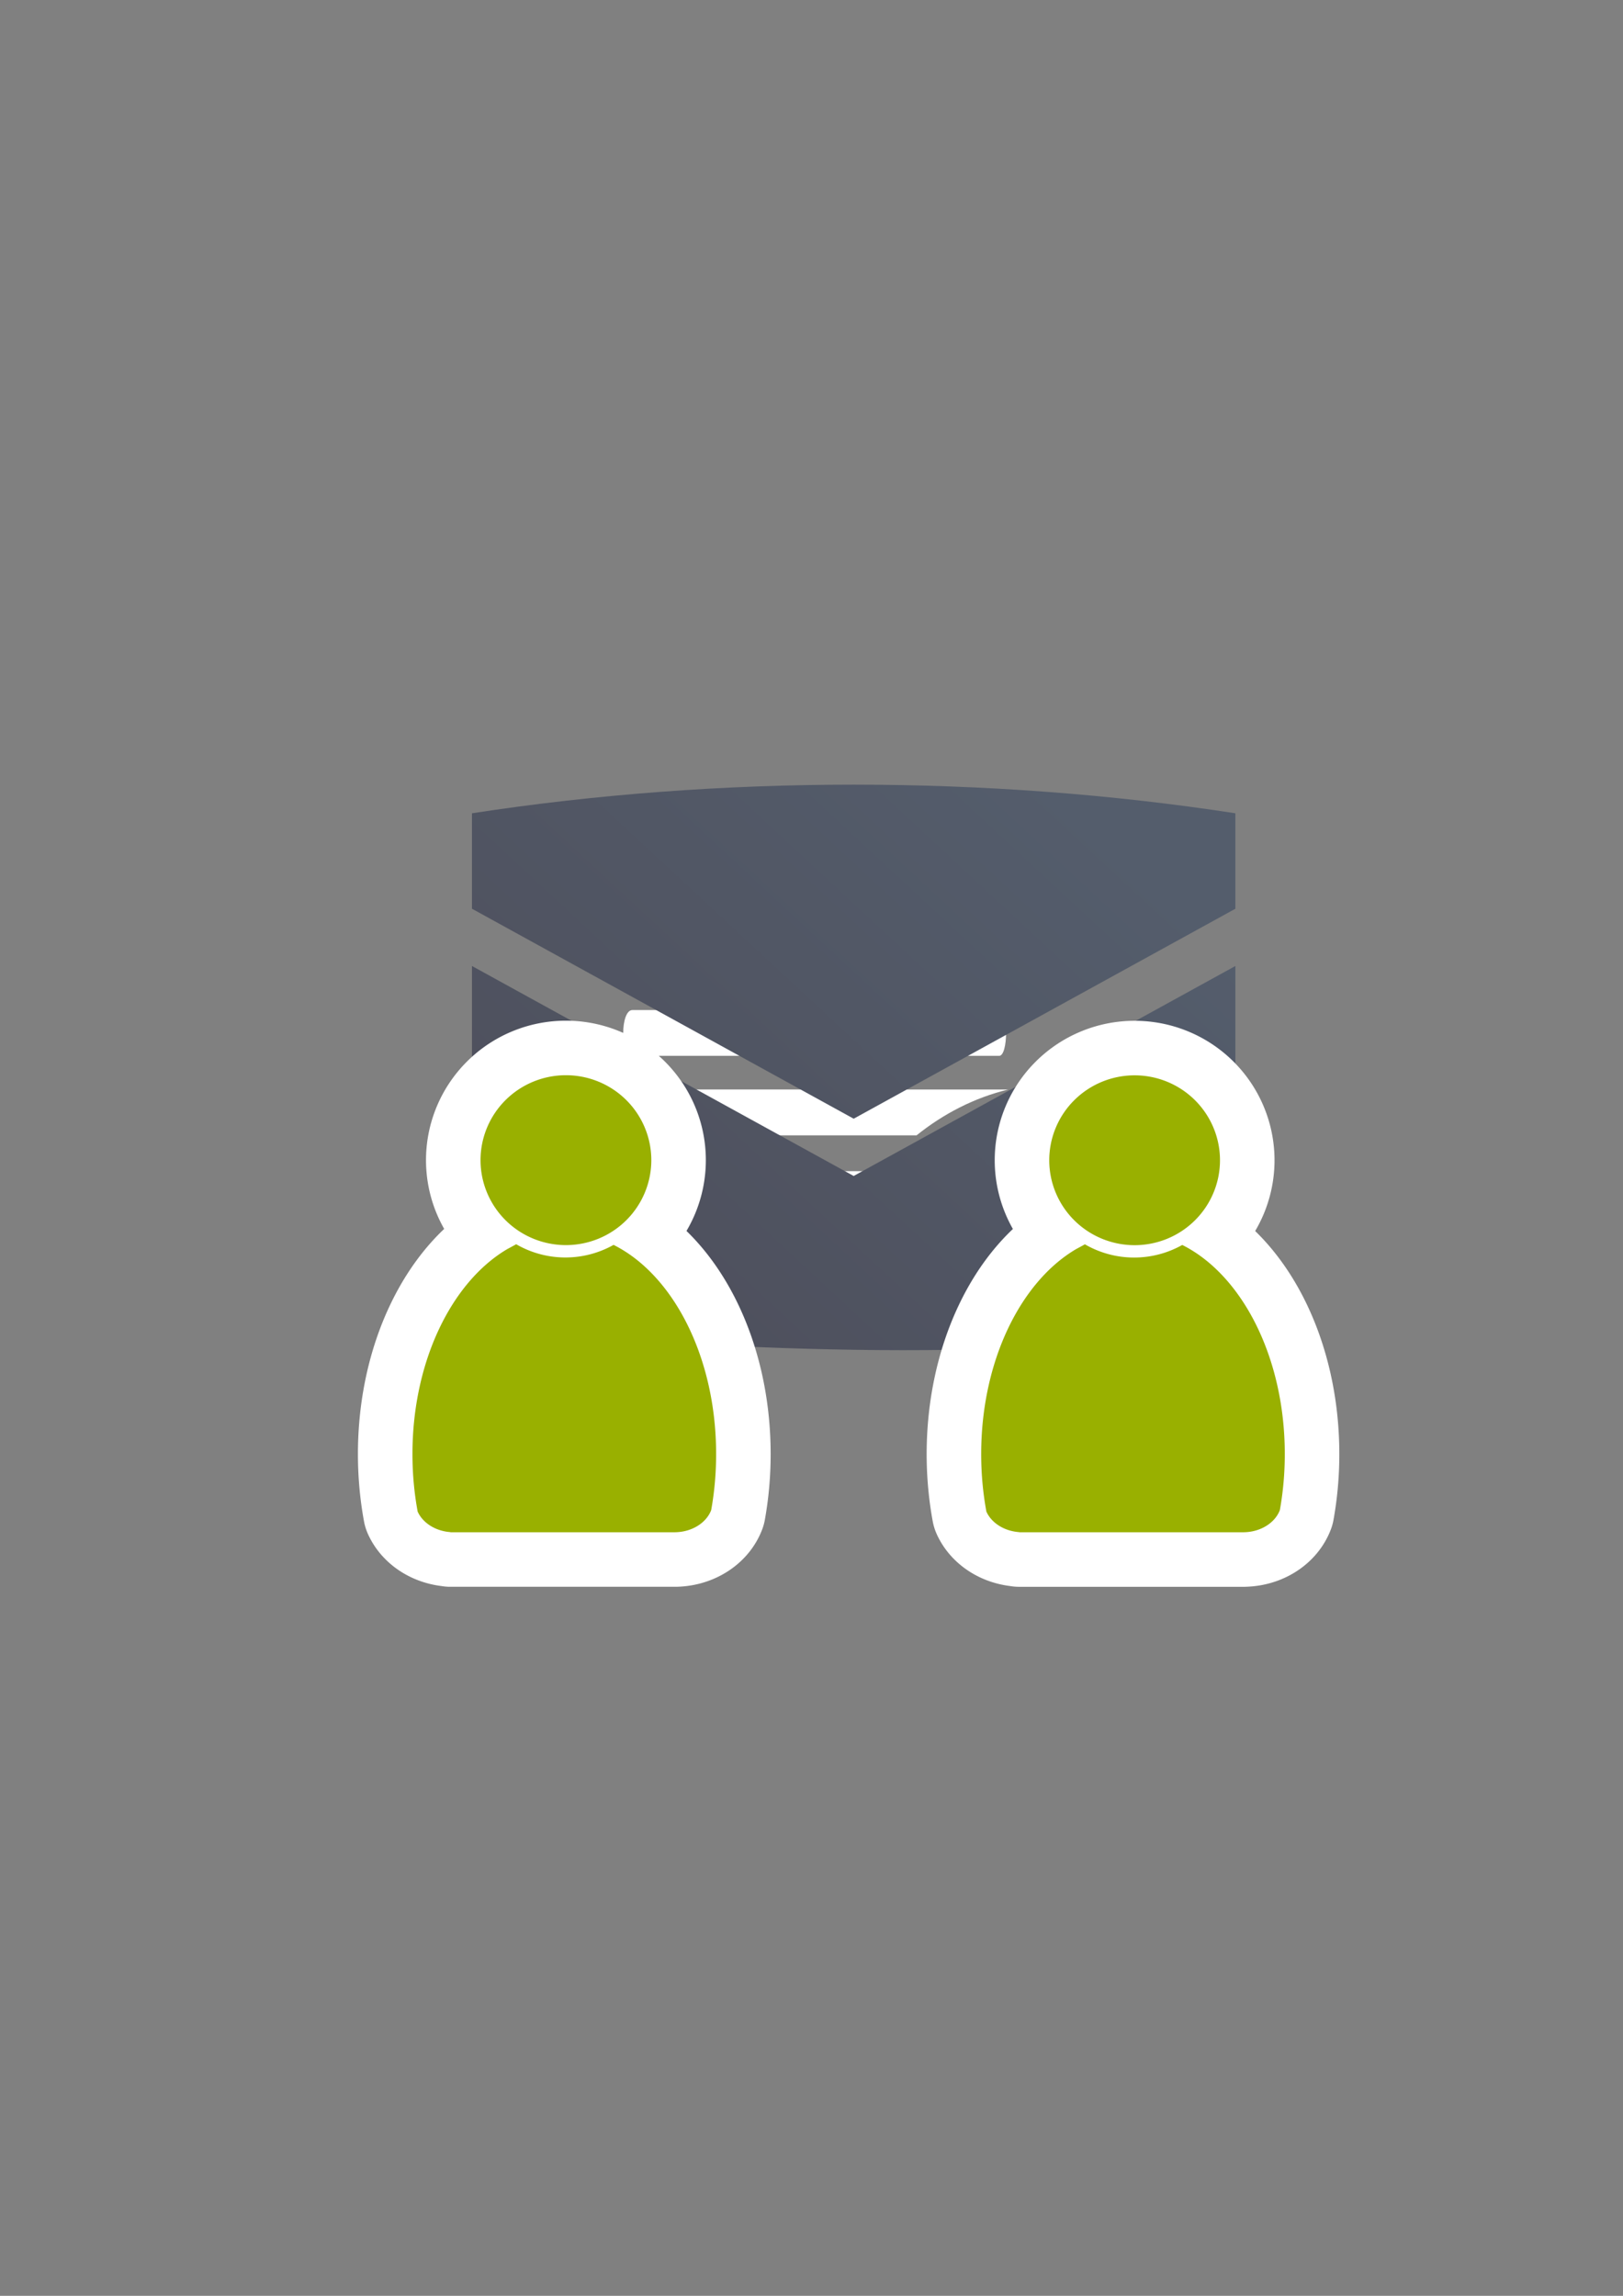 <?xml version="1.0" encoding="UTF-8" standalone="no"?>
<!-- Created with Inkscape (http://www.inkscape.org/) -->

<svg
   xmlns:dc="http://purl.org/dc/elements/1.1/"
   xmlns:cc="http://creativecommons.org/ns#"
   xmlns:rdf="http://www.w3.org/1999/02/22-rdf-syntax-ns#"
   xmlns:svg="http://www.w3.org/2000/svg"
   xmlns="http://www.w3.org/2000/svg"
   xmlns:xlink="http://www.w3.org/1999/xlink"
   xmlns:sodipodi="http://sodipodi.sourceforge.net/DTD/sodipodi-0.dtd"
   xmlns:inkscape="http://www.inkscape.org/namespaces/inkscape"
   width="210mm"
   height="297mm"
   viewBox="0 0 744.094 1052.362"
   id="svg2"
   version="1.1"
   inkscape:version="0.91 r13725"
   inkscape:export-xdpi="4"
   inkscape:export-ydpi="4"
   sodipodi:docname="shared-mailbox.svg">
  <rect x="0" y="0" width="744.094" height="1052.362" fill="#808080" stroke="none"/>
  <defs
     id="defs4">
    <linearGradient
       inkscape:collect="always"
       id="linearGradient4196">
      <stop
         style="stop-color:#4e505d;stop-opacity:1;"
         offset="0"
         id="stop4198" />
      <stop
         style="stop-color:#545d6c;stop-opacity:1"
         offset="1"
         id="stop4200" />
    </linearGradient>
    <linearGradient
       id="linearGradient2224">
      <stop
         id="stop2226"
         offset="0"
         style="stop-color:#7c7c7c;stop-opacity:1;" />
      <stop
         id="stop2228"
         offset="1"
         style="stop-color:#b8b8b8;stop-opacity:1;" />
    </linearGradient>
    <linearGradient
       id="linearGradient15218">
      <stop
         id="stop15220"
         offset="0"
         style="stop-color:#eeeeef;stop-opacity:1;" />
      <stop
         id="stop2736"
         offset="0.599"
         style="stop-color:#d3d7cf;stop-opacity:1;" />
      <stop
         id="stop2738"
         offset="0.828"
         style="stop-color:#ffffff;stop-opacity:1;" />
      <stop
         id="stop15222"
         offset="1"
         style="stop-color:#d3d7cf;stop-opacity:1;" />
    </linearGradient>
    <pattern
       y="0"
       x="0"
       height="6"
       width="6"
       patternUnits="userSpaceOnUse"
       id="EMFhbasepattern" />
    <linearGradient
       gradientTransform="matrix(1.907,0,0,1.907,-541.11,-743.395)"
       inkscape:collect="always"
       xlink:href="#linearGradient4196"
       id="linearGradient4225"
       x1="446.93"
       y1="707.07"
       x2="552.969"
       y2="592.804"
       gradientUnits="userSpaceOnUse" />
  </defs>
  <sodipodi:namedview
     id="base"
     pagecolor="#ffffff"
     bordercolor="#666666"
     borderopacity="1.0"
     inkscape:pageopacity="0.0"
     inkscape:pageshadow="2"
     inkscape:zoom="0.3535534"
     inkscape:cx="902.23708"
     inkscape:cy="157.37714"
     inkscape:document-units="px"
     inkscape:current-layer="layer1"
     showgrid="false"
     showguides="true"
     inkscape:guide-bbox="true"
     inkscape:window-width="1366"
     inkscape:window-height="721"
     inkscape:window-x="-4"
     inkscape:window-y="-4"
     inkscape:window-maximized="1">
    <sodipodi:guide
       position="315.536,730.179"
       orientation="0,1"
       id="guide3338" />
    <sodipodi:guide
       position="351.25,330.179"
       orientation="0,1"
       id="guide3340" />
    <sodipodi:guide
       position="189.107,408.839"
       orientation="1,0"
       id="guide3344" />
    <sodipodi:guide
       position="589.045,468.079"
       orientation="1,0"
       id="guide3346" />
    <inkscape:grid
       type="xygrid"
       id="grid3440" />
    <sodipodi:guide
       position="589.045,378.302"
       orientation="1,0"
       id="guide3411" />
  </sodipodi:namedview>
  <g
     inkscape:label="Ebene 1"
     inkscape:groupmode="layer"
     id="layer1">
    <rect
       style="fill:none;fill-rule:evenodd;stroke:none;stroke-width:1px;stroke-linecap:butt;stroke-linejoin:miter;stroke-opacity:1"
       id="rect3336"
       width="400"
       height="400"
       x="189.145"
       y="322.27"
       inkscape:export-xdpi="4.9499998"
       inkscape:export-ydpi="4.9499998" />
    <path
       style="fill:#ffffff;fill-opacity:1;stroke:none"
       d="m 290.453,426.061 c 62.479,0 124.959,0 187.438,0 4.725,-10e-6 4.725,21.008 0,21.008 -62.479,0 -124.959,0 -187.438,0 -6.3,-1e-5 -6.3,-21.008 0,-21.008 z"
       id="rect4248"
       inkscape:connector-curvature="0"
       sodipodi:nodetypes="ccccc"
       inkscape:export-xdpi="4.9499998"
       inkscape:export-ydpi="4.9499998" />
    <path
       style="fill:#ffffff;fill-opacity:1;stroke:none"
       d="m 289.966,462.98 c 56.035,0 112.071,0 168.106,0 4.238,-1e-5 4.238,21.008 0,21.008 -56.035,0 -112.071,0 -168.106,0 -5.651,-1e-5 -5.651,-21.008 0,-21.008 z"
       id="rect4248-4"
       inkscape:connector-curvature="0"
       sodipodi:nodetypes="ccccc"
       inkscape:export-xdpi="4.9499998"
       inkscape:export-ydpi="4.9499998" />
    <path
       style="fill:#ffffff;fill-opacity:1;stroke:none"
       d="m 290.611,499.395 c -6.01,-5.5e-4 -6.01,21.006 0,21.008 l 129.593,0.033 c 12.375,-9.938 26.526,-17.258 42.056,-21.025 z m 181.98,14.102 c -8.123,1.234 -15.87,3.592 -23.082,6.906 l 19.891,0 c 1.729,0 2.789,-3.096 3.191,-6.906 z"
       id="rect4248-1"
       inkscape:connector-curvature="0"
       sodipodi:nodetypes="ssccsccsc" />
    <path
       style="fill:#ffffff;fill-opacity:1;stroke:none"
       d="m 289.928,536.838 c -5.599,0 -5.599,21.009 0,21.008 l 101.749,-0.022 c 3.36,-7.522 7.952,-14.545 12.628,-20.986 z m 135.459,0 c -6.404,6.113 -11.884,13.182 -16.178,21.008 l 47.299,0 c 4.199,-10e-6 4.199,-21.008 0,-21.008 z"
       id="rect4248-1-5"
       inkscape:connector-curvature="0"
       sodipodi:nodetypes="ssccsccssc" />
    <g
       id="g4194" />
    <path
       style="fill:url(#linearGradient4225);fill-opacity:1;fill-rule:evenodd;stroke:none;stroke-width:1px;stroke-linecap:butt;stroke-linejoin:miter;stroke-opacity:1"
       d="m 391.382,359.672 c -59.062,0 -118.125,4.375 -175,13.125 l 0,43.75 175,96.25 175,-96.25 0,-43.75 c -56.875,-8.75 -115.938,-13.125 -175,-13.125 z m -175,83.125 0,166.25 c 117.188,9.388 234.247,16.44 350,0 l 0,-166.25 -175,96.25 -175,-96.25 z"
       id="path4169"
       inkscape:connector-curvature="0" />
    <g
       id="g4289"
       transform="matrix(0.596,0,0,0.596,24.106,296.742)"
       style="fill:#99b000">
      <path
         sodipodi:nodetypes="cccsccccccscsc"
         inkscape:connector-curvature="0"
         id="path2176"
         d="m 354.643,460.416 c -0.117,0.104 -0.224,0.216 -0.346,0.316 l -6.543,3.545 c -42.676,25.281 -72.762,86.259 -72.762,157.469 0,15.295 1.395,30.114 3.998,44.213 3.861,8.637 13.562,14.968 25.186,15.795 l 0,0.096 172.762,0 0,-0.008 c 13.046,-0.184 24.035,-7.283 27.727,-17.016 2.47,-13.759 3.791,-28.194 3.791,-43.08 0,-74.549 -32.977,-137.884 -78.852,-160.785 -10.953,6.149 -23.578,9.678 -37.004,9.678 -13.817,10e-6 -26.787,-3.737 -37.957,-10.223 z"
         style="fill:#99b000;fill-opacity:1;stroke:none;stroke-width:41.152;stroke-linecap:round;stroke-linejoin:round;stroke-opacity:1" />
      <ellipse
         ry="65.293"
         rx="65.647"
         cx="392.98"
         cy="395.838"
         id="circle2187-6"
         style="fill:#99b000;fill-opacity:1;stroke:none;stroke-width:14;stroke-miterlimit:4;stroke-dasharray:none;stroke-opacity:1" />
    </g>
    <path
       id="path4200"
       d="M 259.457 492.859 A 39.148 38.937 0 0 0 220.309 531.797 A 39.148 38.937 0 0 0 259.457 570.734 A 39.148 38.937 0 0 0 298.605 531.797 A 39.148 38.937 0 0 0 259.457 492.859 z M 520.188 492.912 A 39.139 38.928 0 0 0 481.049 531.84 A 39.139 38.928 0 0 0 520.188 570.768 A 39.139 38.928 0 0 0 559.326 531.84 A 39.139 38.928 0 0 0 520.188 492.912 z M 236.594 570.307 L 236.594 570.309 C 236.524 570.371 236.461 570.436 236.389 570.496 L 232.486 572.611 C 207.037 587.687 189.096 624.05 189.096 666.516 C 189.096 675.637 189.926 684.473 191.479 692.881 C 193.781 698.032 199.566 701.808 206.498 702.301 L 206.498 702.357 L 309.523 702.357 L 309.523 702.354 C 317.304 702.244 323.857 698.009 326.059 692.205 C 327.532 684 328.318 675.393 328.318 666.516 C 328.318 622.059 308.654 584.289 281.297 570.633 C 274.765 574.3 267.235 576.404 259.229 576.404 C 250.989 576.404 243.255 574.175 236.594 570.307 z M 497.33 570.34 C 497.26 570.402 497.197 570.469 497.125 570.529 L 493.225 572.643 C 467.781 587.715 449.844 624.072 449.844 666.527 C 449.844 675.646 450.675 684.481 452.227 692.887 C 454.528 698.036 460.312 701.81 467.242 702.303 L 467.242 702.361 L 570.244 702.361 L 570.244 702.355 C 578.023 702.246 584.572 698.013 586.773 692.211 C 588.246 684.008 589.035 675.401 589.035 666.525 C 589.035 622.079 569.374 584.32 542.023 570.666 C 535.493 574.332 527.966 576.436 519.961 576.436 C 511.723 576.436 503.99 574.207 497.33 570.34 z "
       style="fill:#99b000;fill-opacity:1;stroke:#ffffff;stroke-width:50;stroke-linecap:round;stroke-linejoin:round;stroke-miterlimit:4;stroke-dasharray:none;stroke-opacity:1" />
    <path
       style="fill:#99b000;fill-opacity:1;stroke:none;stroke-width:30;stroke-linecap:round;stroke-linejoin:round;stroke-miterlimit:4;stroke-dasharray:none;stroke-opacity:1"
       d="M 259.457 492.859 A 39.148 38.937 0 0 0 220.309 531.797 A 39.148 38.937 0 0 0 259.457 570.734 A 39.148 38.937 0 0 0 298.605 531.797 A 39.148 38.937 0 0 0 259.457 492.859 z M 520.188 492.912 A 39.139 38.928 0 0 0 481.049 531.84 A 39.139 38.928 0 0 0 520.188 570.768 A 39.139 38.928 0 0 0 559.326 531.84 A 39.139 38.928 0 0 0 520.188 492.912 z M 236.594 570.307 L 236.594 570.309 C 236.524 570.371 236.461 570.436 236.389 570.496 L 232.486 572.611 C 207.037 587.687 189.096 624.05 189.096 666.516 C 189.096 675.637 189.926 684.473 191.479 692.881 C 193.781 698.032 199.566 701.808 206.498 702.301 L 206.498 702.357 L 309.523 702.357 L 309.523 702.354 C 317.304 702.244 323.857 698.009 326.059 692.205 C 327.532 684 328.318 675.393 328.318 666.516 C 328.318 622.059 308.654 584.289 281.297 570.633 C 274.765 574.3 267.235 576.404 259.229 576.404 C 250.989 576.404 243.255 574.175 236.594 570.307 z M 497.33 570.34 C 497.26 570.402 497.197 570.469 497.125 570.529 L 493.225 572.643 C 467.781 587.715 449.844 624.072 449.844 666.527 C 449.844 675.646 450.675 684.481 452.227 692.887 C 454.528 698.036 460.312 701.81 467.242 702.303 L 467.242 702.361 L 570.244 702.361 L 570.244 702.355 C 578.023 702.246 584.572 698.013 586.773 692.211 C 588.246 684.008 589.035 675.401 589.035 666.525 C 589.035 622.079 569.374 584.32 542.023 570.666 C 535.493 574.332 527.966 576.436 519.961 576.436 C 511.723 576.436 503.99 574.207 497.33 570.34 z "
       id="path4213" />
  </g>
</svg>
